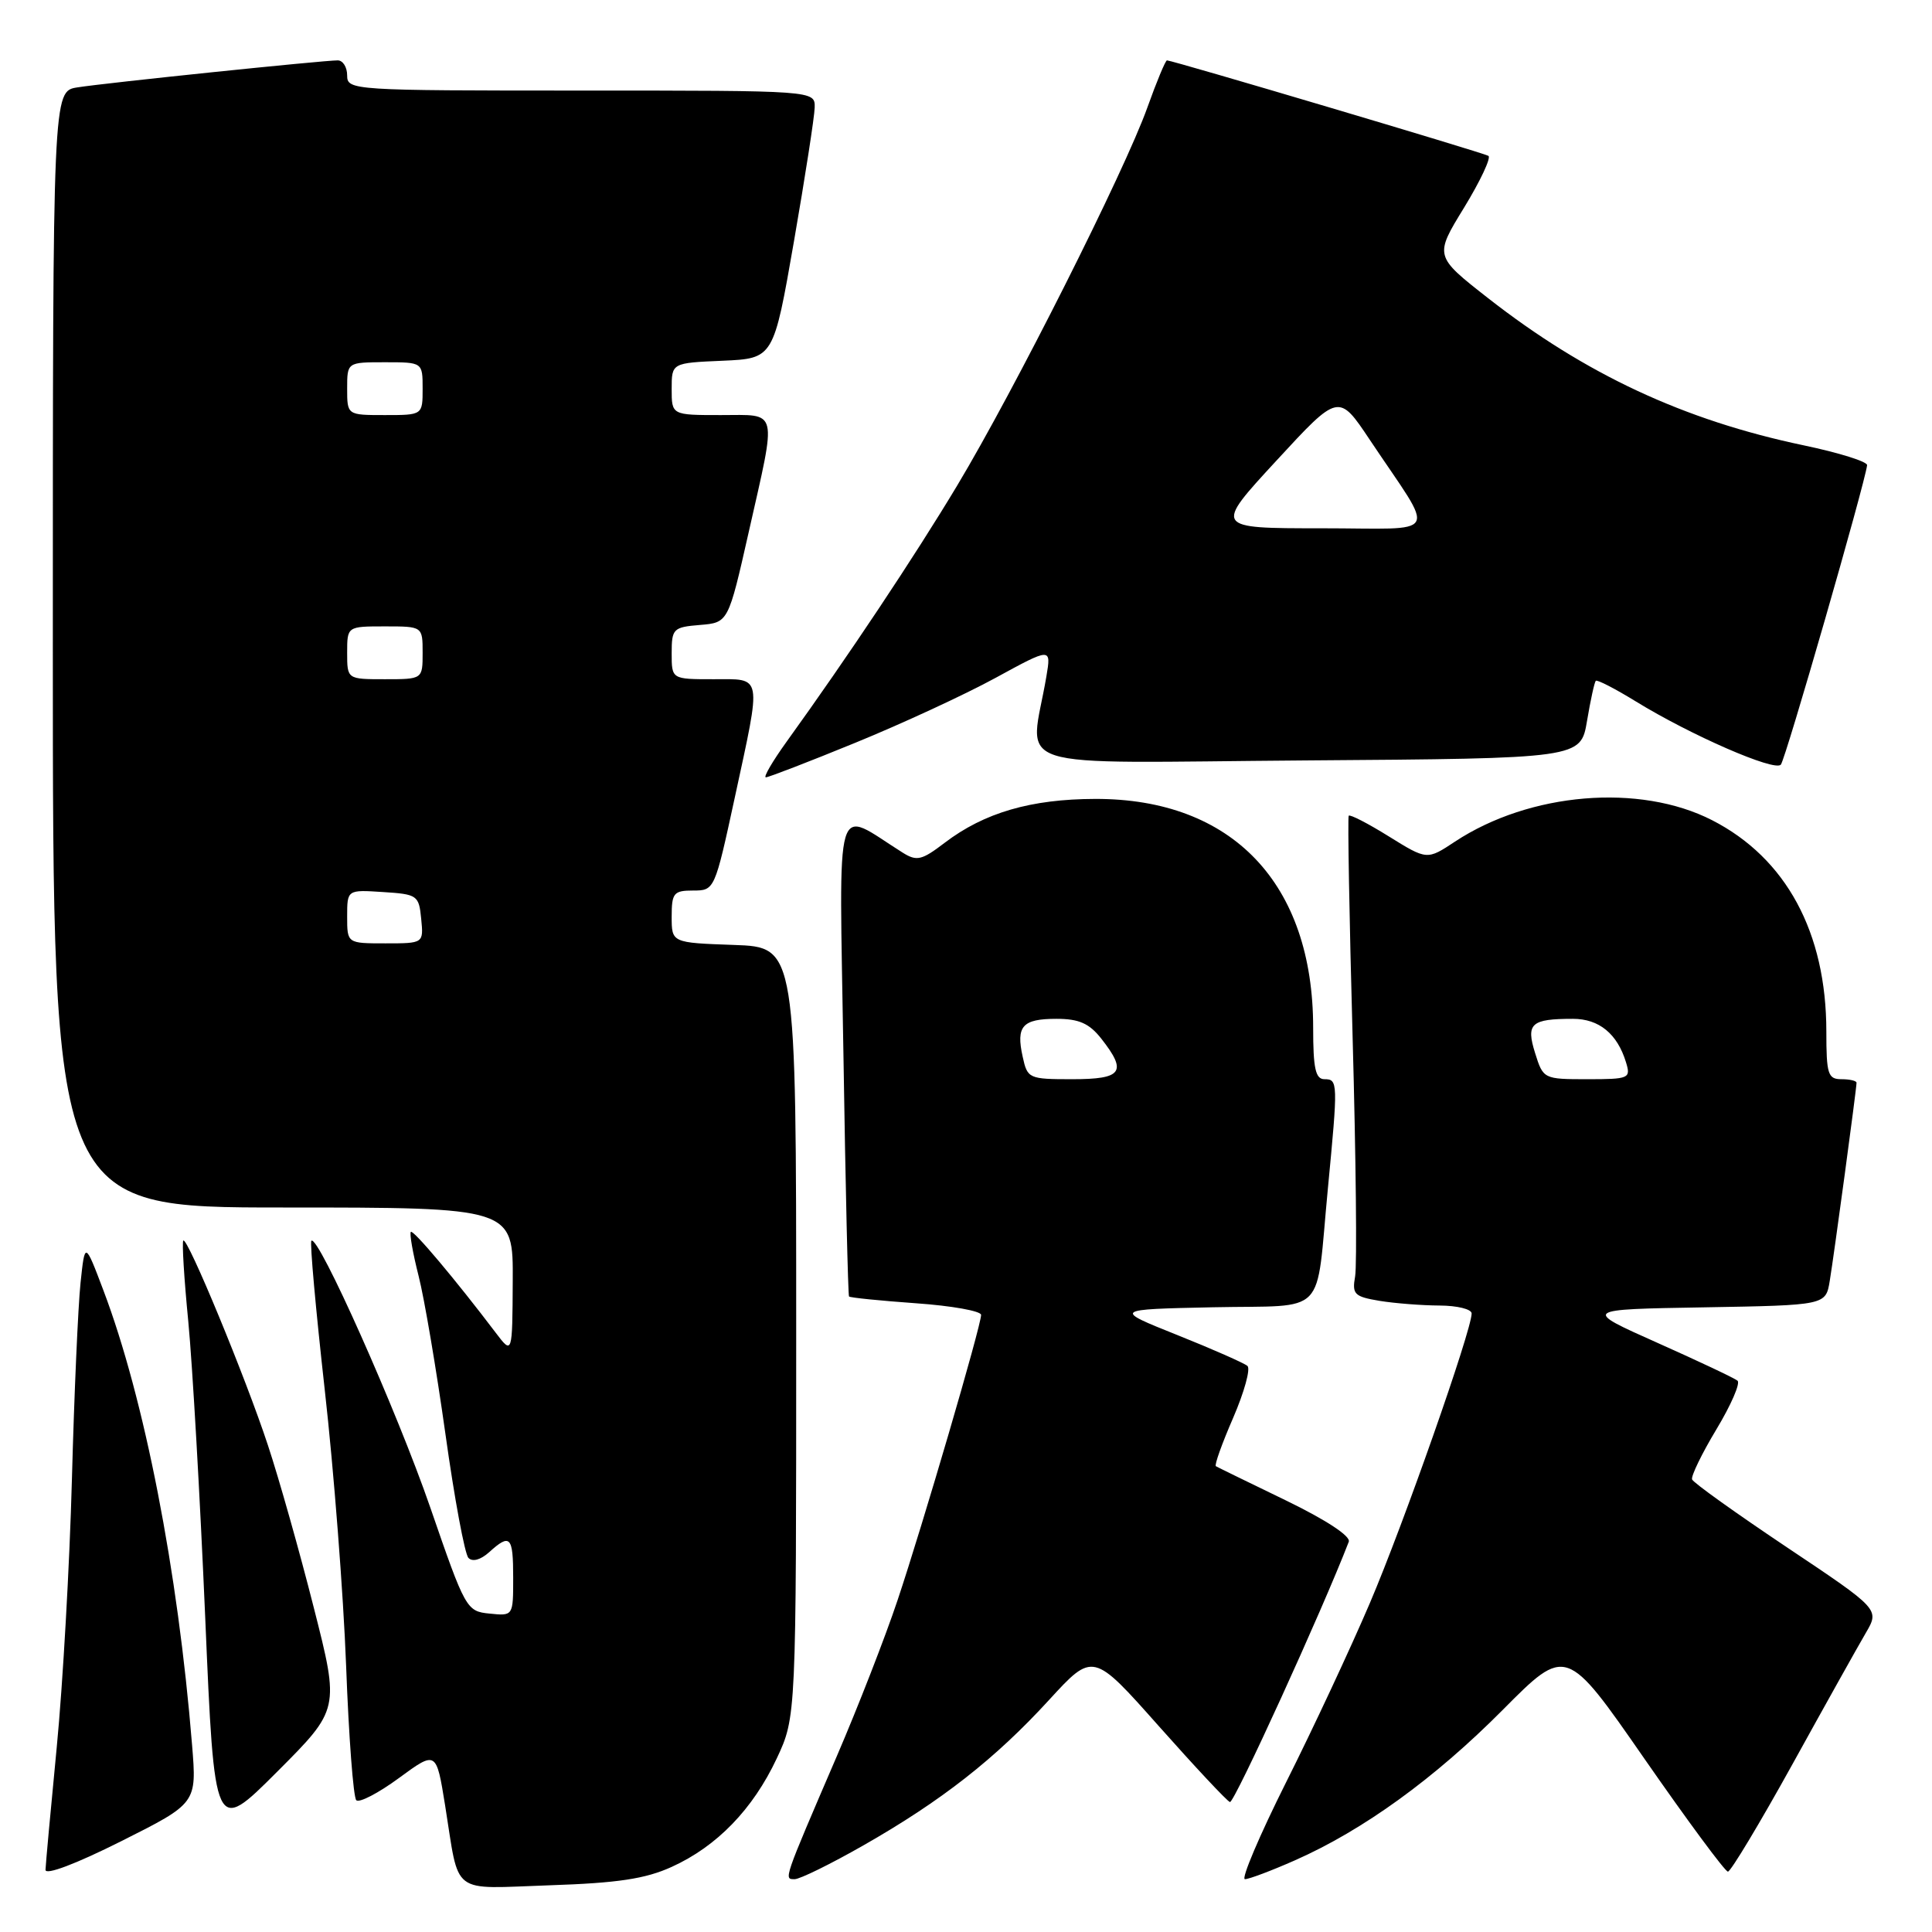 <?xml version="1.0" encoding="UTF-8" standalone="no"?>
<!DOCTYPE svg PUBLIC "-//W3C//DTD SVG 1.1//EN" "http://www.w3.org/Graphics/SVG/1.1/DTD/svg11.dtd" >
<svg xmlns="http://www.w3.org/2000/svg" xmlns:xlink="http://www.w3.org/1999/xlink" version="1.1" viewBox="0 0 256 256">
 <g >
 <path fill="currentColor"
d=" M 89.01 247.37 C 95.00 244.65 99.76 239.73 102.92 233.01 C 105.50 227.50 105.50 227.50 105.50 176.50 C 105.50 125.50 105.50 125.50 97.25 125.21 C 89.00 124.92 89.00 124.92 89.00 121.46 C 89.00 118.32 89.27 118.00 91.85 118.00 C 94.68 118.00 94.71 117.93 97.35 105.74 C 100.94 89.12 101.10 90.00 94.50 90.00 C 89.00 90.00 89.00 90.00 89.00 86.56 C 89.00 83.31 89.20 83.10 92.75 82.81 C 96.50 82.50 96.50 82.50 99.21 70.50 C 102.96 53.88 103.22 55.00 95.50 55.00 C 89.00 55.00 89.00 55.00 89.00 51.55 C 89.00 48.09 89.00 48.09 95.75 47.80 C 102.50 47.50 102.50 47.50 105.20 32.00 C 106.68 23.47 107.92 15.49 107.95 14.25 C 108.00 12.00 108.00 12.00 77.00 12.00 C 46.67 12.00 46.00 11.96 46.00 10.00 C 46.00 8.90 45.44 8.00 44.75 8.00 C 42.83 8.00 13.92 10.99 10.25 11.58 C 7.00 12.09 7.00 12.09 7.00 86.05 C 7.00 160.00 7.00 160.00 37.50 160.00 C 68.00 160.00 68.00 160.00 67.94 169.75 C 67.89 179.50 67.89 179.50 65.69 176.60 C 60.35 169.55 54.76 162.91 54.44 163.23 C 54.24 163.43 54.70 166.04 55.46 169.04 C 56.23 172.04 57.82 181.47 59.02 190.00 C 60.21 198.53 61.58 205.92 62.07 206.43 C 62.61 206.99 63.68 206.69 64.81 205.68 C 67.61 203.14 68.00 203.56 68.00 209.06 C 68.00 214.13 68.00 214.13 64.88 213.81 C 61.81 213.51 61.66 213.23 57.01 199.74 C 52.59 186.94 42.15 163.52 41.26 164.41 C 41.04 164.63 41.84 173.51 43.03 184.15 C 44.23 194.79 45.50 211.23 45.86 220.67 C 46.21 230.11 46.82 238.16 47.21 238.54 C 47.59 238.92 50.14 237.60 52.86 235.60 C 57.81 231.97 57.81 231.97 58.98 239.23 C 60.92 251.32 59.53 250.26 72.85 249.81 C 81.85 249.51 85.52 248.96 89.01 247.37 Z  M 25.45 231.22 C 23.58 208.12 19.13 185.32 13.71 171.00 C 11.25 164.50 11.25 164.50 10.67 170.00 C 10.35 173.03 9.83 184.72 9.53 196.00 C 9.23 207.28 8.32 223.25 7.52 231.50 C 6.72 239.75 6.05 247.07 6.03 247.76 C 6.01 248.51 10.04 246.99 16.04 243.98 C 26.08 238.94 26.08 238.94 25.45 231.22 Z  M 114.39 244.53 C 124.71 238.65 131.86 233.06 138.99 225.27 C 144.83 218.90 144.83 218.90 153.53 228.70 C 158.32 234.09 162.56 238.63 162.97 238.78 C 163.52 239.00 175.23 213.34 178.72 204.29 C 179.00 203.55 175.70 201.39 170.34 198.79 C 165.48 196.44 161.32 194.41 161.11 194.28 C 160.89 194.15 161.92 191.27 163.40 187.87 C 164.87 184.46 165.73 181.37 165.29 180.99 C 164.86 180.62 160.68 178.77 156.00 176.90 C 147.50 173.50 147.50 173.50 160.74 173.22 C 176.11 172.90 174.29 174.77 175.95 157.50 C 177.30 143.41 177.29 143.00 175.50 143.00 C 174.31 143.00 174.00 141.58 174.00 136.18 C 174.00 117.07 163.29 105.82 145.13 105.86 C 136.60 105.88 130.42 107.68 125.18 111.67 C 122.13 114.00 121.48 114.15 119.61 112.98 C 110.41 107.20 111.20 104.51 111.76 139.73 C 112.03 157.20 112.37 171.63 112.50 171.79 C 112.64 171.95 116.63 172.35 121.37 172.69 C 126.12 173.02 130.00 173.72 130.00 174.23 C 130.00 175.66 122.26 202.10 118.93 212.04 C 117.30 216.92 113.67 226.23 110.88 232.71 C 103.75 249.29 103.85 249.00 105.30 249.00 C 105.99 249.00 110.08 246.99 114.39 244.53 Z  M 171.57 246.51 C 180.63 242.51 190.10 235.65 199.11 226.58 C 207.53 218.10 207.53 218.10 217.90 233.05 C 223.61 241.27 228.58 248.00 228.96 248.00 C 229.33 248.00 233.18 241.59 237.52 233.75 C 241.85 225.91 246.22 218.09 247.23 216.37 C 249.06 213.24 249.06 213.24 236.78 205.03 C 230.03 200.51 224.37 196.47 224.21 196.03 C 224.05 195.60 225.50 192.61 227.43 189.40 C 229.37 186.18 230.63 183.28 230.23 182.95 C 229.83 182.61 225.04 180.35 219.59 177.92 C 209.68 173.50 209.68 173.50 225.80 173.23 C 241.92 172.95 241.92 172.95 242.45 169.73 C 243.02 166.30 246.00 144.25 246.00 143.47 C 246.00 143.21 245.10 143.00 244.00 143.00 C 242.21 143.00 242.00 142.33 242.00 136.68 C 242.00 123.55 236.67 113.70 226.86 108.68 C 217.27 103.77 202.69 104.99 192.79 111.52 C 189.09 113.97 189.09 113.97 184.03 110.83 C 181.25 109.10 178.86 107.87 178.71 108.09 C 178.56 108.32 178.79 121.55 179.23 137.50 C 179.67 153.45 179.82 167.68 179.56 169.13 C 179.14 171.50 179.46 171.81 182.80 172.37 C 184.83 172.70 188.41 172.98 190.75 172.99 C 193.09 173.00 195.00 173.47 195.00 174.04 C 195.00 176.27 185.94 202.06 181.52 212.40 C 178.96 218.40 173.97 229.08 170.42 236.15 C 166.88 243.22 164.43 249.00 164.96 249.00 C 165.50 249.00 168.47 247.88 171.57 246.51 Z  M 41.57 212.99 C 39.69 205.57 36.96 195.90 35.50 191.50 C 32.53 182.48 24.82 163.85 24.29 164.38 C 24.10 164.57 24.39 169.40 24.95 175.11 C 25.50 180.83 26.51 198.45 27.19 214.28 C 28.42 243.07 28.42 243.07 36.71 234.78 C 45.00 226.48 45.00 226.48 41.57 212.99 Z  M 113.31 98.43 C 119.46 95.92 127.83 92.05 131.90 89.83 C 139.30 85.79 139.30 85.79 138.65 89.64 C 136.50 102.37 132.43 101.06 173.10 100.76 C 209.45 100.50 209.45 100.50 210.29 95.52 C 210.75 92.78 211.27 90.40 211.45 90.21 C 211.63 90.03 214.02 91.26 216.75 92.94 C 224.02 97.41 235.15 102.27 235.97 101.32 C 236.59 100.62 247.12 64.04 247.40 61.64 C 247.45 61.17 243.68 59.99 239.00 59.01 C 223.12 55.68 210.07 49.59 197.17 39.50 C 190.06 33.93 190.06 33.93 194.00 27.51 C 196.16 23.97 197.61 20.88 197.22 20.65 C 196.52 20.23 155.34 8.00 154.63 8.00 C 154.43 8.00 153.26 10.81 152.03 14.25 C 149.03 22.66 134.38 51.77 126.83 64.34 C 121.15 73.80 112.33 87.04 104.25 98.25 C 102.37 100.86 101.12 103.00 101.48 103.00 C 101.83 103.00 107.16 100.95 113.31 98.43 Z  M 46.00 121.45 C 46.00 117.89 46.00 117.89 50.75 118.20 C 55.30 118.49 55.51 118.63 55.81 121.75 C 56.13 125.00 56.13 125.00 51.06 125.00 C 46.00 125.00 46.00 125.00 46.00 121.45 Z  M 46.00 86.50 C 46.00 83.00 46.00 83.00 51.00 83.00 C 56.00 83.00 56.00 83.00 56.00 86.50 C 56.00 90.00 56.00 90.00 51.00 90.00 C 46.00 90.00 46.00 90.00 46.00 86.50 Z  M 46.00 51.50 C 46.00 48.00 46.00 48.00 51.00 48.00 C 56.00 48.00 56.00 48.00 56.00 51.50 C 56.00 55.00 56.00 55.00 51.00 55.00 C 46.00 55.00 46.00 55.00 46.00 51.50 Z  M 135.51 140.02 C 134.61 135.96 135.47 135.00 139.99 135.00 C 142.97 135.00 144.33 135.60 145.93 137.63 C 149.40 142.05 148.71 143.00 142.08 143.00 C 136.32 143.00 136.14 142.92 135.51 140.02 Z  M 203.41 139.54 C 202.18 135.62 202.86 135.00 208.43 135.00 C 211.88 135.00 214.30 136.98 215.45 140.75 C 216.11 142.90 215.89 143.00 210.31 143.00 C 204.55 143.00 204.48 142.97 203.41 139.54 Z  M 169.12 61.05 C 177.38 52.09 177.38 52.09 181.52 58.30 C 190.34 71.51 191.18 70.00 175.05 70.00 C 160.86 70.00 160.86 70.00 169.12 61.05 Z "/>
</g>
</svg>